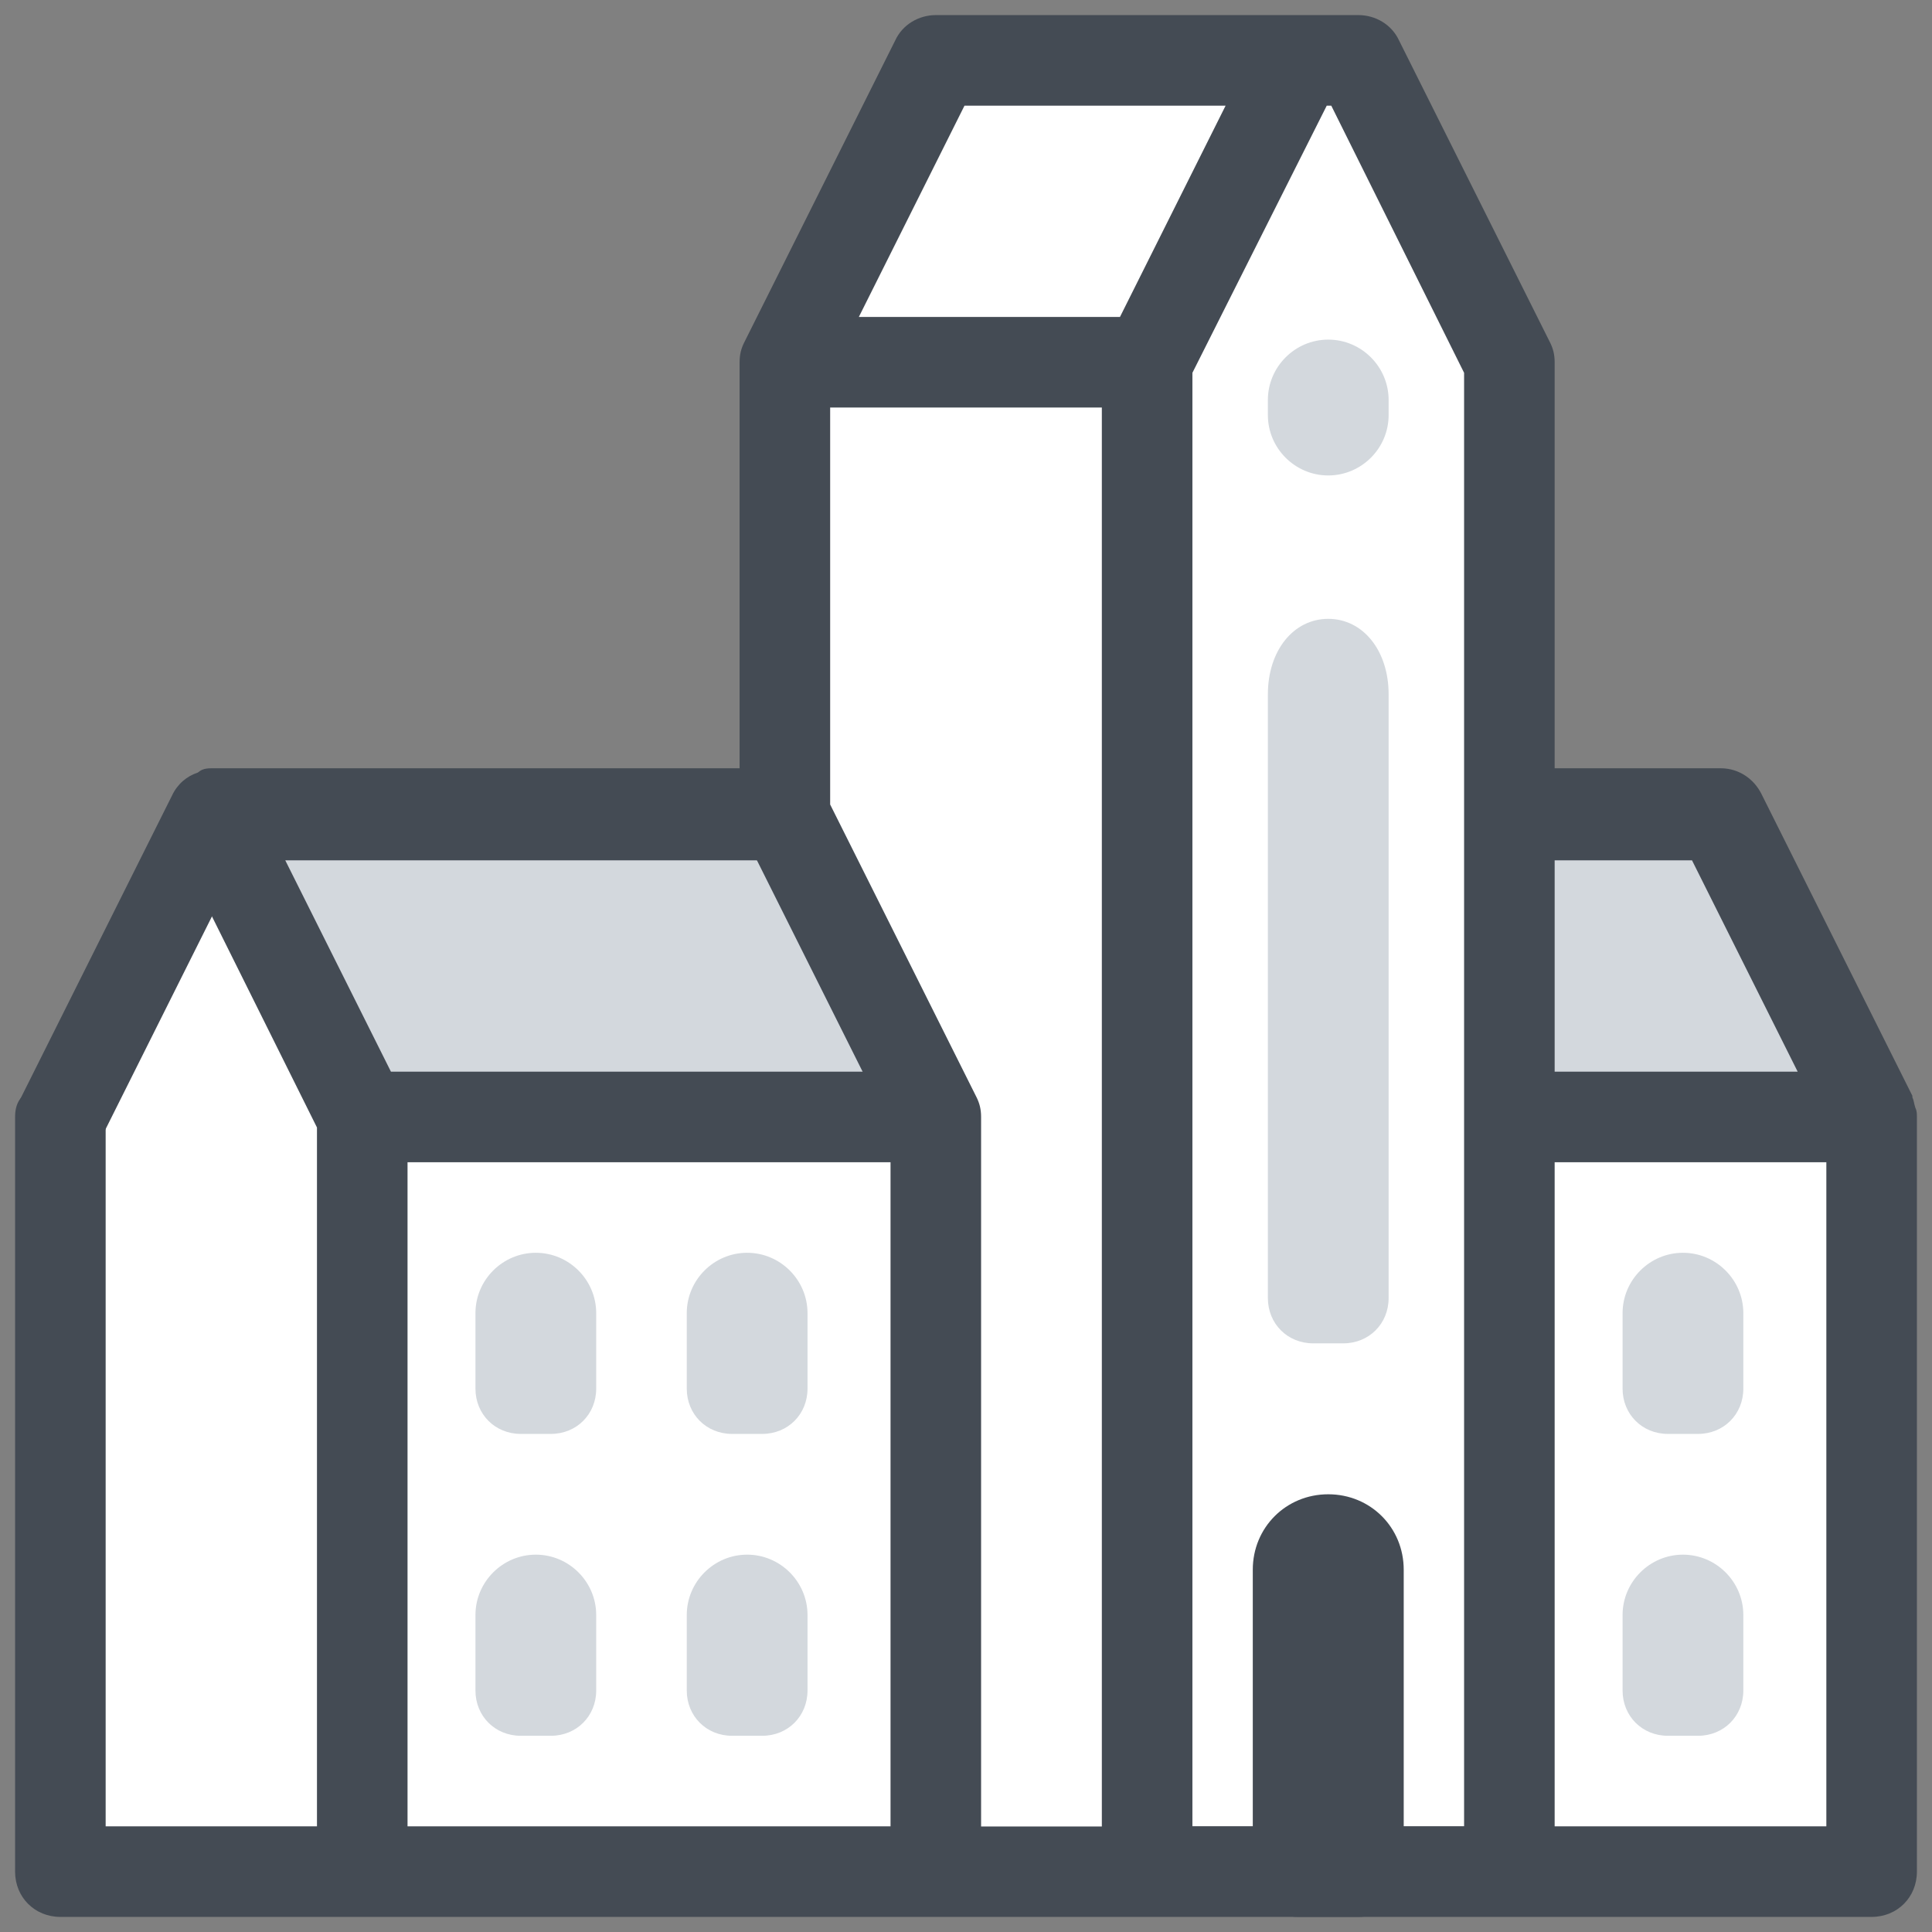 <svg xmlns="http://www.w3.org/2000/svg" xmlns:xlink="http://www.w3.org/1999/xlink" viewBox="0 0 128 128"><rect x="0" y="0" width="128" height="128" fill="#808080" stroke="none"/><path fill="#fff" d="M114 54L14 54 4 74 4 124 124 124 124 74z"/><path fill="#d3d8dd" d="M24 74L14 54 52 54 62 74zM100 74L100 54 114 54 124 74z"/><path fill="#444b54" d="M4,77c-0.5,0-0.9-0.1-1.3-0.3c-1.5-0.7-2.1-2.5-1.3-4l10-20c0.7-1.5,2.5-2.1,4-1.3c1.5,0.7,2.1,2.5,1.3,4l-10,20C6.2,76.4,5.1,77,4,77z"/><path fill="#d3d8dd" d="M62 4L87 4 76 24 52 24z"/><path fill="#444b54" d="M126.9,73.4C126.9,73.4,126.9,73.4,126.9,73.4c-0.1-0.3-0.1-0.5-0.2-0.7c0,0,0,0,0-0.1l-10-20c-0.5-1-1.5-1.7-2.7-1.7H14c-1,0-1,0.5-1.6,1.4c-0.5,0.9-1.6,2-1.1,2.9L21,74.7V121H7V74c0-1.7-1.3-2-3-2s-3,0.3-3,2v50c0,1.7,1.3,3,3,3h120c1.7,0,3-1.3,3-3V74C127,73.8,127,73.6,126.9,73.4z M112.1,57l7,14H25.9l-7-14H112.1z M27,77h94v44H27V77z"/><path fill="#fff" d="M100 24L100 121 62 121 62 74 52 54 52 24 62 4 90 4z"/><path fill="#444b54" d="M88,102L88,102c-1.1,0-2,0.9-2,2v20h4v-20C90,102.9,89.1,102,88,102z"/><path fill="#444b54" d="M90,127h-4c-1.7,0-3-1.3-3-3v-20c0-2.8,2.2-5,5-5s5,2.2,5,5v20C93,125.7,91.7,127,90,127z"/><path fill="#d3d8dd" d="M88,44L88,44c-0.6,0-1,0.9-1,2v40h2V46C89,44.9,88.6,44,88,44z"/><path fill="#d3d8dd" d="M89 89h-2c-1.7 0-3-1.3-3-3V46c0-2.9 1.7-5 4-5s4 2.1 4 5v40C92 87.7 90.7 89 89 89zM88 31.5c-2.2 0-4-1.8-4-4v-1c0-2.2 1.8-4 4-4s4 1.8 4 4v1C92 29.7 90.2 31.5 88 31.5zM36.5 92h-2v-5c0-.6.4-1 1-1l0 0c.6 0 1 .4 1 1V92z"/><path fill="#d3d8dd" d="M36.5 95h-2c-1.7 0-3-1.3-3-3v-5c0-2.2 1.8-4 4-4s4 1.8 4 4v5C39.5 93.7 38.2 95 36.5 95zM50.5 92h-2v-5c0-.6.4-1 1-1l0 0c.6 0 1 .4 1 1V92z"/><path fill="#d3d8dd" d="M50.5,95h-2c-1.7,0-3-1.3-3-3v-5c0-2.2,1.8-4,4-4s4,1.8,4,4v5C53.5,93.7,52.2,95,50.5,95z"/><path fill="#444b54" d="M102.7,22.7l-10-20C92.2,1.6,91.1,1,90,1H62c-1.1,0-2.2,0.6-2.7,1.7l-10,20C49.1,23.1,49,23.5,49,24v30c0,0.5,0.1,0.9,0.3,1.3L59,74.7V124c0,1.7,1.3,1,3,1s3,0.7,3-1V74c0-0.5-0.1-0.9-0.3-1.3L55,53.3V27h18v97c0,1.7,1.3,1,3,1h24c1.7,0,3,0.7,3-1V24C103,23.5,102.9,23.1,102.7,22.7z M63.9,7h17.3l-7,14H56.9L63.9,7z M97,121H79V24.7L87.9,7h0.3L97,24.7V121z"/><g><path fill="#d3d8dd" d="M36.5,112h-2v-5c0-0.6,0.4-1,1-1l0,0c0.6,0,1,0.4,1,1V112z"/><path fill="#d3d8dd" d="M36.5,115h-2c-1.7,0-3-1.3-3-3v-5c0-2.2,1.8-4,4-4s4,1.8,4,4v5C39.5,113.7,38.2,115,36.5,115z"/></g><g><path fill="#d3d8dd" d="M50.5,112h-2v-5c0-0.6,0.4-1,1-1l0,0c0.6,0,1,0.4,1,1V112z"/><path fill="#d3d8dd" d="M50.5,115h-2c-1.7,0-3-1.3-3-3v-5c0-2.2,1.8-4,4-4s4,1.8,4,4v5C53.5,113.7,52.2,115,50.5,115z"/></g><g><path fill="#d3d8dd" d="M112.5,92h-2v-5c0-0.6,0.4-1,1-1l0,0c0.6,0,1,0.4,1,1V92z"/><path fill="#d3d8dd" d="M112.5,95h-2c-1.7,0-3-1.3-3-3v-5c0-2.2,1.8-4,4-4s4,1.8,4,4v5C115.5,93.7,114.2,95,112.5,95z"/></g><g><path fill="#d3d8dd" d="M112.5,112h-2v-5c0-0.6,0.4-1,1-1l0,0c0.6,0,1,0.4,1,1V112z"/><path fill="#d3d8dd" d="M112.5,115h-2c-1.7,0-3-1.3-3-3v-5c0-2.2,1.8-4,4-4s4,1.8,4,4v5C115.5,113.7,114.2,115,112.5,115z"/></g></svg>